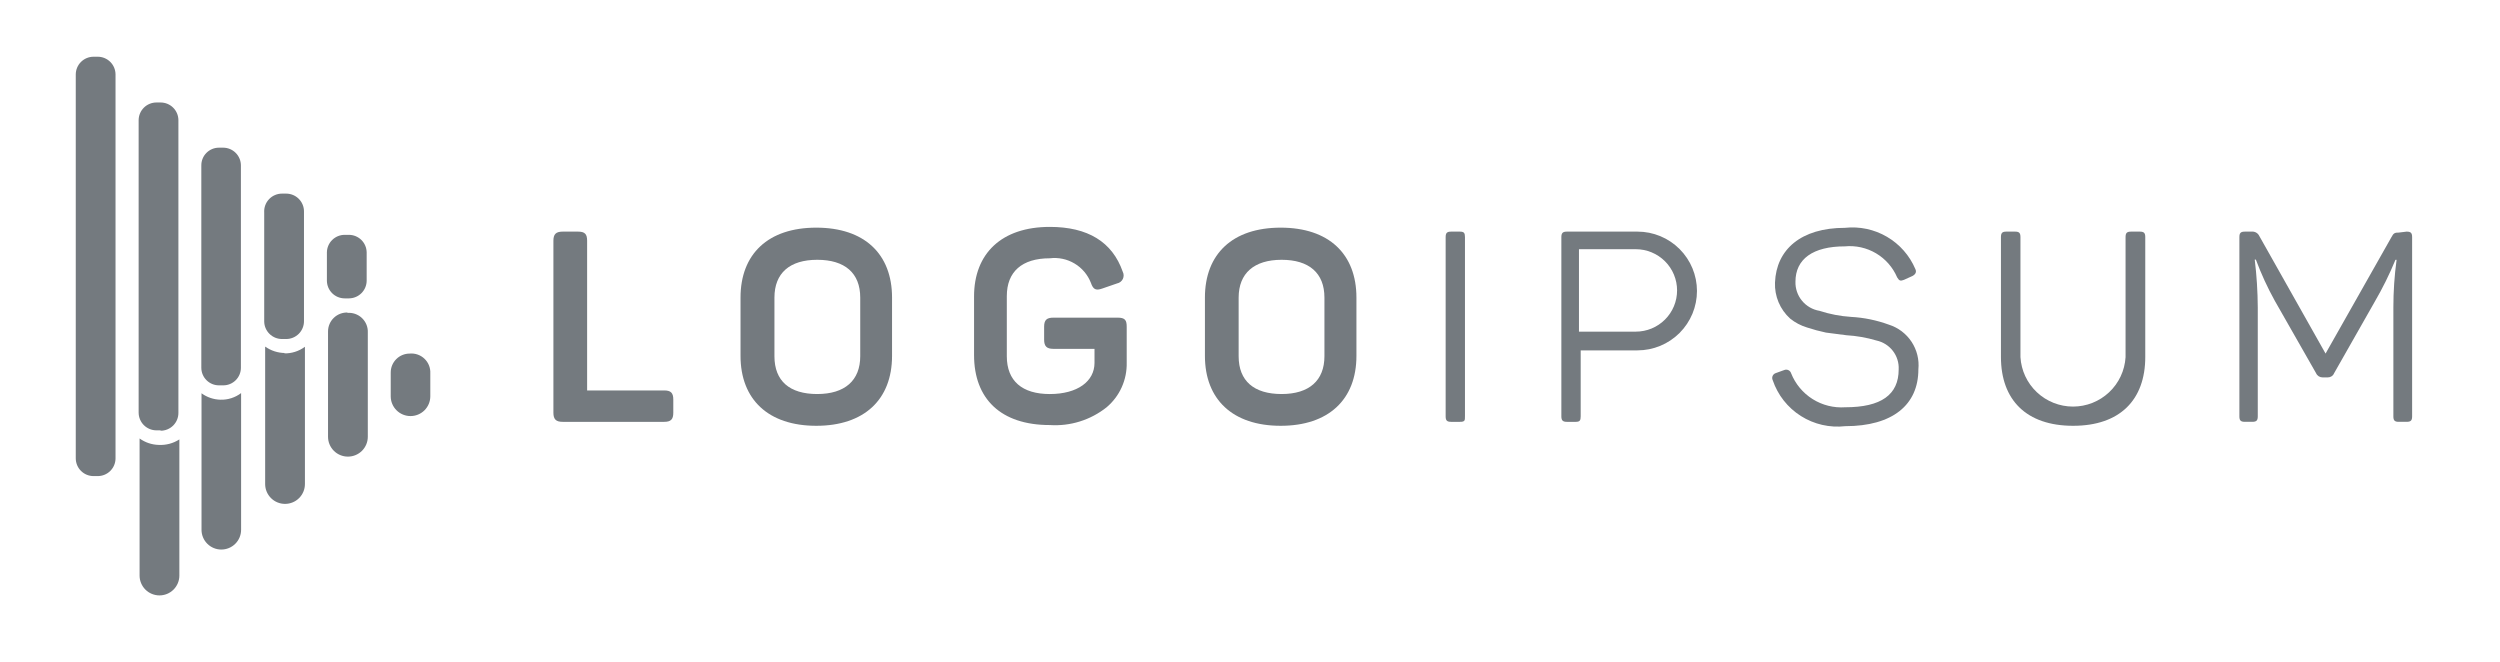 <svg width="204" height="54" viewBox="0 0 204 54" fill="none" xmlns="http://www.w3.org/2000/svg">
<g opacity="0.7">
<path d="M47.167 18.9C47.724 18.9 47.909 19.101 47.909 19.641V31.86H54.199C54.74 31.86 54.941 32.061 54.941 32.601V33.681C54.941 34.221 54.74 34.422 54.199 34.422H45.916C45.375 34.422 45.158 34.221 45.158 33.681V19.641C45.158 19.101 45.375 18.9 45.916 18.9H47.167Z" fill="#394149"/>
<path d="M60.427 24.285C60.427 20.721 62.684 18.576 66.609 18.576C70.534 18.576 72.791 20.721 72.791 24.285V29.037C72.791 32.601 70.519 34.745 66.609 34.745C62.699 34.745 60.427 32.601 60.427 29.037V24.285ZM70.195 24.285C70.195 22.279 68.943 21.199 66.686 21.199C64.43 21.199 63.194 22.294 63.194 24.285V29.068C63.194 31.089 64.43 32.153 66.686 32.153C68.943 32.153 70.195 31.043 70.195 29.068V24.285Z" fill="#394149"/>
<path d="M91.197 25.92C91.8 25.92 91.939 26.121 91.939 26.661V29.592C91.955 30.283 91.817 30.968 91.533 31.598C91.25 32.228 90.829 32.787 90.301 33.233C88.99 34.276 87.337 34.793 85.665 34.684C81.662 34.684 79.483 32.539 79.483 28.975V24.192C79.483 20.675 81.739 18.515 85.665 18.515C88.755 18.515 90.764 19.733 91.615 22.171C91.662 22.263 91.688 22.364 91.689 22.467C91.69 22.57 91.668 22.673 91.623 22.765C91.578 22.858 91.512 22.939 91.43 23.002C91.348 23.065 91.252 23.108 91.151 23.128L89.945 23.544C89.42 23.73 89.204 23.622 89.018 23.081C88.762 22.423 88.293 21.867 87.686 21.504C87.079 21.141 86.367 20.99 85.665 21.076C83.393 21.076 82.156 22.171 82.156 24.162V29.068C82.156 31.089 83.408 32.154 85.665 32.154C87.921 32.154 89.312 31.12 89.312 29.608V28.466H85.958C85.402 28.466 85.201 28.25 85.201 27.71V26.661C85.201 26.121 85.402 25.92 85.958 25.92H91.197Z" fill="#394149"/>
<path d="M98.322 24.285C98.322 20.721 100.578 18.576 104.504 18.576C108.429 18.576 110.685 20.721 110.685 24.285V29.037C110.685 32.601 108.414 34.745 104.504 34.745C100.594 34.745 98.322 32.601 98.322 29.037V24.285ZM108.074 24.285C108.074 22.279 106.822 21.199 104.581 21.199C102.34 21.199 101.073 22.294 101.073 24.285V29.068C101.073 31.089 102.325 32.153 104.581 32.153C106.837 32.153 108.074 31.043 108.074 29.068V24.285Z" fill="#394149"/>
<path d="M117.965 19.348C117.965 19.008 118.073 18.9 118.413 18.9H119.124C119.464 18.9 119.541 19.008 119.541 19.348V33.974C119.541 34.313 119.541 34.422 119.124 34.422H118.413C118.073 34.422 117.965 34.313 117.965 33.974V19.348Z" fill="#394149"/>
<path d="M133.62 18.9C134.907 18.9 136.141 19.411 137.051 20.319C137.961 21.228 138.473 22.46 138.473 23.745C138.473 25.03 137.961 26.262 137.051 27.171C136.141 28.079 134.907 28.59 133.62 28.59H128.984V33.974C128.984 34.313 128.906 34.422 128.582 34.422H127.855C127.531 34.422 127.407 34.313 127.407 33.974V19.348C127.407 19.008 127.531 18.9 127.855 18.9H133.62ZM133.481 27.062C133.923 27.062 134.361 26.975 134.77 26.806C135.179 26.637 135.55 26.389 135.863 26.077C136.176 25.765 136.424 25.394 136.594 24.986C136.763 24.578 136.85 24.14 136.85 23.699C136.85 23.257 136.763 22.82 136.594 22.412C136.424 22.003 136.176 21.633 135.863 21.32C135.55 21.008 135.179 20.76 134.77 20.591C134.361 20.422 133.923 20.335 133.481 20.335H128.844V27.062H133.481Z" fill="#394149"/>
<path d="M150.543 18.591C151.736 18.46 152.94 18.716 153.976 19.322C155.011 19.928 155.824 20.851 156.292 21.955C156.415 22.201 156.292 22.402 156.045 22.526L155.365 22.834C155.086 22.942 154.978 22.927 154.808 22.634C154.458 21.815 153.856 21.128 153.089 20.673C152.322 20.218 151.431 20.019 150.543 20.103C147.931 20.103 146.509 21.137 146.509 22.988C146.494 23.554 146.684 24.107 147.045 24.543C147.406 24.98 147.913 25.271 148.472 25.364C149.303 25.635 150.165 25.801 151.037 25.858C152.093 25.914 153.135 26.128 154.128 26.491C154.89 26.731 155.545 27.226 155.984 27.892C156.423 28.558 156.619 29.354 156.539 30.147C156.539 33.032 154.437 34.776 150.574 34.776C149.306 34.92 148.028 34.627 146.951 33.945C145.874 33.263 145.063 32.233 144.655 31.027C144.627 30.972 144.613 30.911 144.611 30.85C144.61 30.789 144.623 30.728 144.648 30.672C144.673 30.616 144.71 30.566 144.757 30.526C144.803 30.486 144.858 30.457 144.917 30.44L145.597 30.194C145.651 30.172 145.708 30.161 145.766 30.163C145.824 30.164 145.881 30.178 145.933 30.203C145.986 30.227 146.032 30.262 146.07 30.306C146.108 30.35 146.137 30.401 146.154 30.456C146.499 31.327 147.114 32.066 147.909 32.566C148.704 33.065 149.637 33.299 150.574 33.233C153.495 33.233 154.932 32.215 154.932 30.147C154.96 29.604 154.793 29.068 154.461 28.636C154.13 28.204 153.656 27.903 153.124 27.787C152.324 27.549 151.499 27.404 150.666 27.355L148.997 27.139C148.475 27.028 147.959 26.889 147.452 26.722C146.951 26.571 146.484 26.325 146.076 25.997C145.666 25.626 145.343 25.17 145.129 24.661C144.916 24.152 144.817 23.602 144.84 23.05C144.948 20.35 146.973 18.591 150.543 18.591Z" fill="#394149"/>
<path d="M164.869 29.145C164.934 30.236 165.415 31.261 166.212 32.01C167.01 32.76 168.064 33.177 169.158 33.177C170.252 33.177 171.306 32.76 172.103 32.01C172.901 31.261 173.38 30.236 173.446 29.145V19.348C173.446 19.008 173.555 18.9 173.895 18.9H174.606C174.946 18.9 175.054 19.008 175.054 19.348V29.13C175.054 32.632 172.983 34.745 169.166 34.745C165.348 34.745 163.277 32.632 163.277 29.13V19.348C163.277 19.008 163.386 18.9 163.71 18.9H164.436C164.761 18.9 164.869 19.008 164.869 19.348V29.145Z" fill="#394149"/>
<path d="M196.381 18.9C196.721 18.9 196.829 19.008 196.829 19.348V33.974C196.829 34.313 196.721 34.421 196.381 34.421H195.732C195.407 34.421 195.299 34.313 195.299 33.974V25.072C195.299 23.776 195.387 22.483 195.562 21.199H195.469C194.987 22.373 194.423 23.512 193.785 24.609L190.462 30.456C190.422 30.558 190.351 30.644 190.259 30.705C190.168 30.765 190.062 30.797 189.952 30.796H189.519C189.408 30.796 189.3 30.764 189.205 30.704C189.113 30.644 189.038 30.558 188.994 30.456L185.625 24.547C185.026 23.466 184.51 22.342 184.079 21.183H183.986C184.144 22.479 184.227 23.782 184.234 25.087V33.974C184.234 34.313 184.125 34.421 183.785 34.421H183.183C182.843 34.421 182.734 34.313 182.734 33.974V19.348C182.734 19.008 182.843 18.9 183.183 18.9H183.739C183.866 18.888 183.994 18.916 184.104 18.98C184.215 19.043 184.303 19.139 184.357 19.255L189.766 28.852L195.144 19.348C195.314 19.023 195.407 18.977 195.747 18.977L196.381 18.9Z" fill="#394149"/>
<path d="M19.674 32.076V43.231C19.674 43.659 19.503 44.069 19.201 44.371C18.898 44.674 18.487 44.843 18.059 44.843C17.631 44.843 17.22 44.674 16.917 44.371C16.614 44.069 16.444 43.659 16.444 43.231V32.092C16.893 32.42 17.433 32.603 17.989 32.616C18.596 32.634 19.19 32.443 19.674 32.076ZM33.428 28.852C33.018 28.852 32.625 29.014 32.336 29.304C32.046 29.593 31.883 29.985 31.883 30.395V32.339C31.883 32.766 32.053 33.176 32.356 33.479C32.659 33.781 33.069 33.951 33.498 33.951C33.926 33.951 34.337 33.781 34.64 33.479C34.943 33.176 35.113 32.766 35.113 32.339V30.472C35.125 30.25 35.089 30.029 35.008 29.823C34.926 29.617 34.802 29.431 34.642 29.277C34.482 29.123 34.291 29.006 34.081 28.932C33.872 28.859 33.649 28.832 33.428 28.852ZM12.935 36.304C12.379 36.287 11.841 36.104 11.39 35.779V46.965C11.39 47.395 11.561 47.807 11.865 48.111C12.17 48.414 12.582 48.585 13.013 48.585C13.443 48.585 13.856 48.414 14.16 48.111C14.465 47.807 14.636 47.395 14.636 46.965V35.856C14.131 36.182 13.535 36.339 12.935 36.304ZM28.39 25.504C28.181 25.493 27.971 25.526 27.775 25.598C27.578 25.671 27.399 25.783 27.247 25.927C27.095 26.072 26.974 26.245 26.892 26.438C26.809 26.63 26.767 26.837 26.767 27.047V35.64C26.767 36.07 26.938 36.482 27.243 36.786C27.547 37.09 27.96 37.26 28.39 37.26C28.82 37.26 29.233 37.09 29.538 36.786C29.842 36.482 30.013 36.07 30.013 35.64V27.155C30.025 26.932 29.989 26.709 29.907 26.502C29.825 26.295 29.698 26.108 29.537 25.953C29.375 25.799 29.182 25.682 28.971 25.61C28.76 25.538 28.535 25.512 28.313 25.535L28.39 25.504ZM23.259 28.805C22.677 28.802 22.11 28.618 21.636 28.281V39.498C21.636 39.927 21.807 40.339 22.112 40.643C22.416 40.947 22.829 41.117 23.259 41.117C23.69 41.117 24.102 40.947 24.407 40.643C24.711 40.339 24.882 39.927 24.882 39.498V28.296C24.392 28.661 23.793 28.851 23.182 28.836L23.259 28.805ZM9.427 37.399V6.064C9.423 5.682 9.268 5.317 8.996 5.048C8.724 4.78 8.357 4.629 7.975 4.629H7.635C7.252 4.629 6.885 4.78 6.613 5.048C6.341 5.317 6.186 5.682 6.182 6.064V37.399C6.182 37.784 6.335 38.153 6.607 38.425C6.88 38.697 7.249 38.849 7.635 38.849H7.975C8.36 38.849 8.729 38.697 9.002 38.425C9.274 38.153 9.427 37.784 9.427 37.399ZM13.105 35.116H12.765C12.38 35.116 12.011 34.963 11.738 34.691C11.466 34.419 11.313 34.05 11.313 33.666V9.797C11.317 9.416 11.472 9.051 11.744 8.782C12.016 8.513 12.383 8.363 12.765 8.363H13.105C13.488 8.363 13.855 8.513 14.127 8.782C14.399 9.051 14.554 9.416 14.558 9.797V33.696C14.558 34.081 14.405 34.45 14.133 34.722C13.86 34.994 13.491 35.147 13.105 35.147V35.116ZM18.221 31.444H17.866C17.484 31.444 17.119 31.293 16.849 31.023C16.58 30.754 16.428 30.39 16.428 30.009V13.5C16.426 13.311 16.462 13.122 16.533 12.947C16.604 12.771 16.71 12.611 16.844 12.476C16.977 12.341 17.137 12.234 17.312 12.161C17.487 12.088 17.675 12.05 17.866 12.05H18.221C18.604 12.054 18.969 12.209 19.238 12.48C19.507 12.752 19.658 13.118 19.658 13.5V30.009C19.658 30.39 19.507 30.754 19.237 31.023C18.968 31.293 18.602 31.444 18.221 31.444ZM23.336 27.664H23.012C22.629 27.664 22.262 27.513 21.99 27.244C21.718 26.976 21.563 26.611 21.559 26.229V17.342C21.547 17.144 21.575 16.945 21.642 16.759C21.709 16.572 21.814 16.401 21.951 16.256C22.087 16.111 22.251 15.996 22.434 15.918C22.616 15.839 22.813 15.799 23.012 15.799H23.352C23.737 15.799 24.107 15.952 24.379 16.224C24.652 16.496 24.805 16.865 24.805 17.25V26.198C24.807 26.39 24.771 26.58 24.698 26.758C24.626 26.936 24.52 27.097 24.385 27.234C24.25 27.37 24.089 27.478 23.911 27.552C23.734 27.626 23.544 27.664 23.352 27.664H23.336ZM28.467 24.347H28.127C27.742 24.347 27.372 24.194 27.1 23.922C26.828 23.65 26.675 23.281 26.675 22.896V20.598C26.679 20.215 26.834 19.851 27.105 19.582C27.378 19.313 27.745 19.163 28.127 19.163H28.467C28.85 19.163 29.217 19.313 29.489 19.582C29.761 19.851 29.916 20.215 29.92 20.598V22.896C29.92 23.278 29.769 23.645 29.5 23.916C29.231 24.188 28.865 24.343 28.483 24.347H28.467Z" fill="#394149"/>
</g>
</svg>
